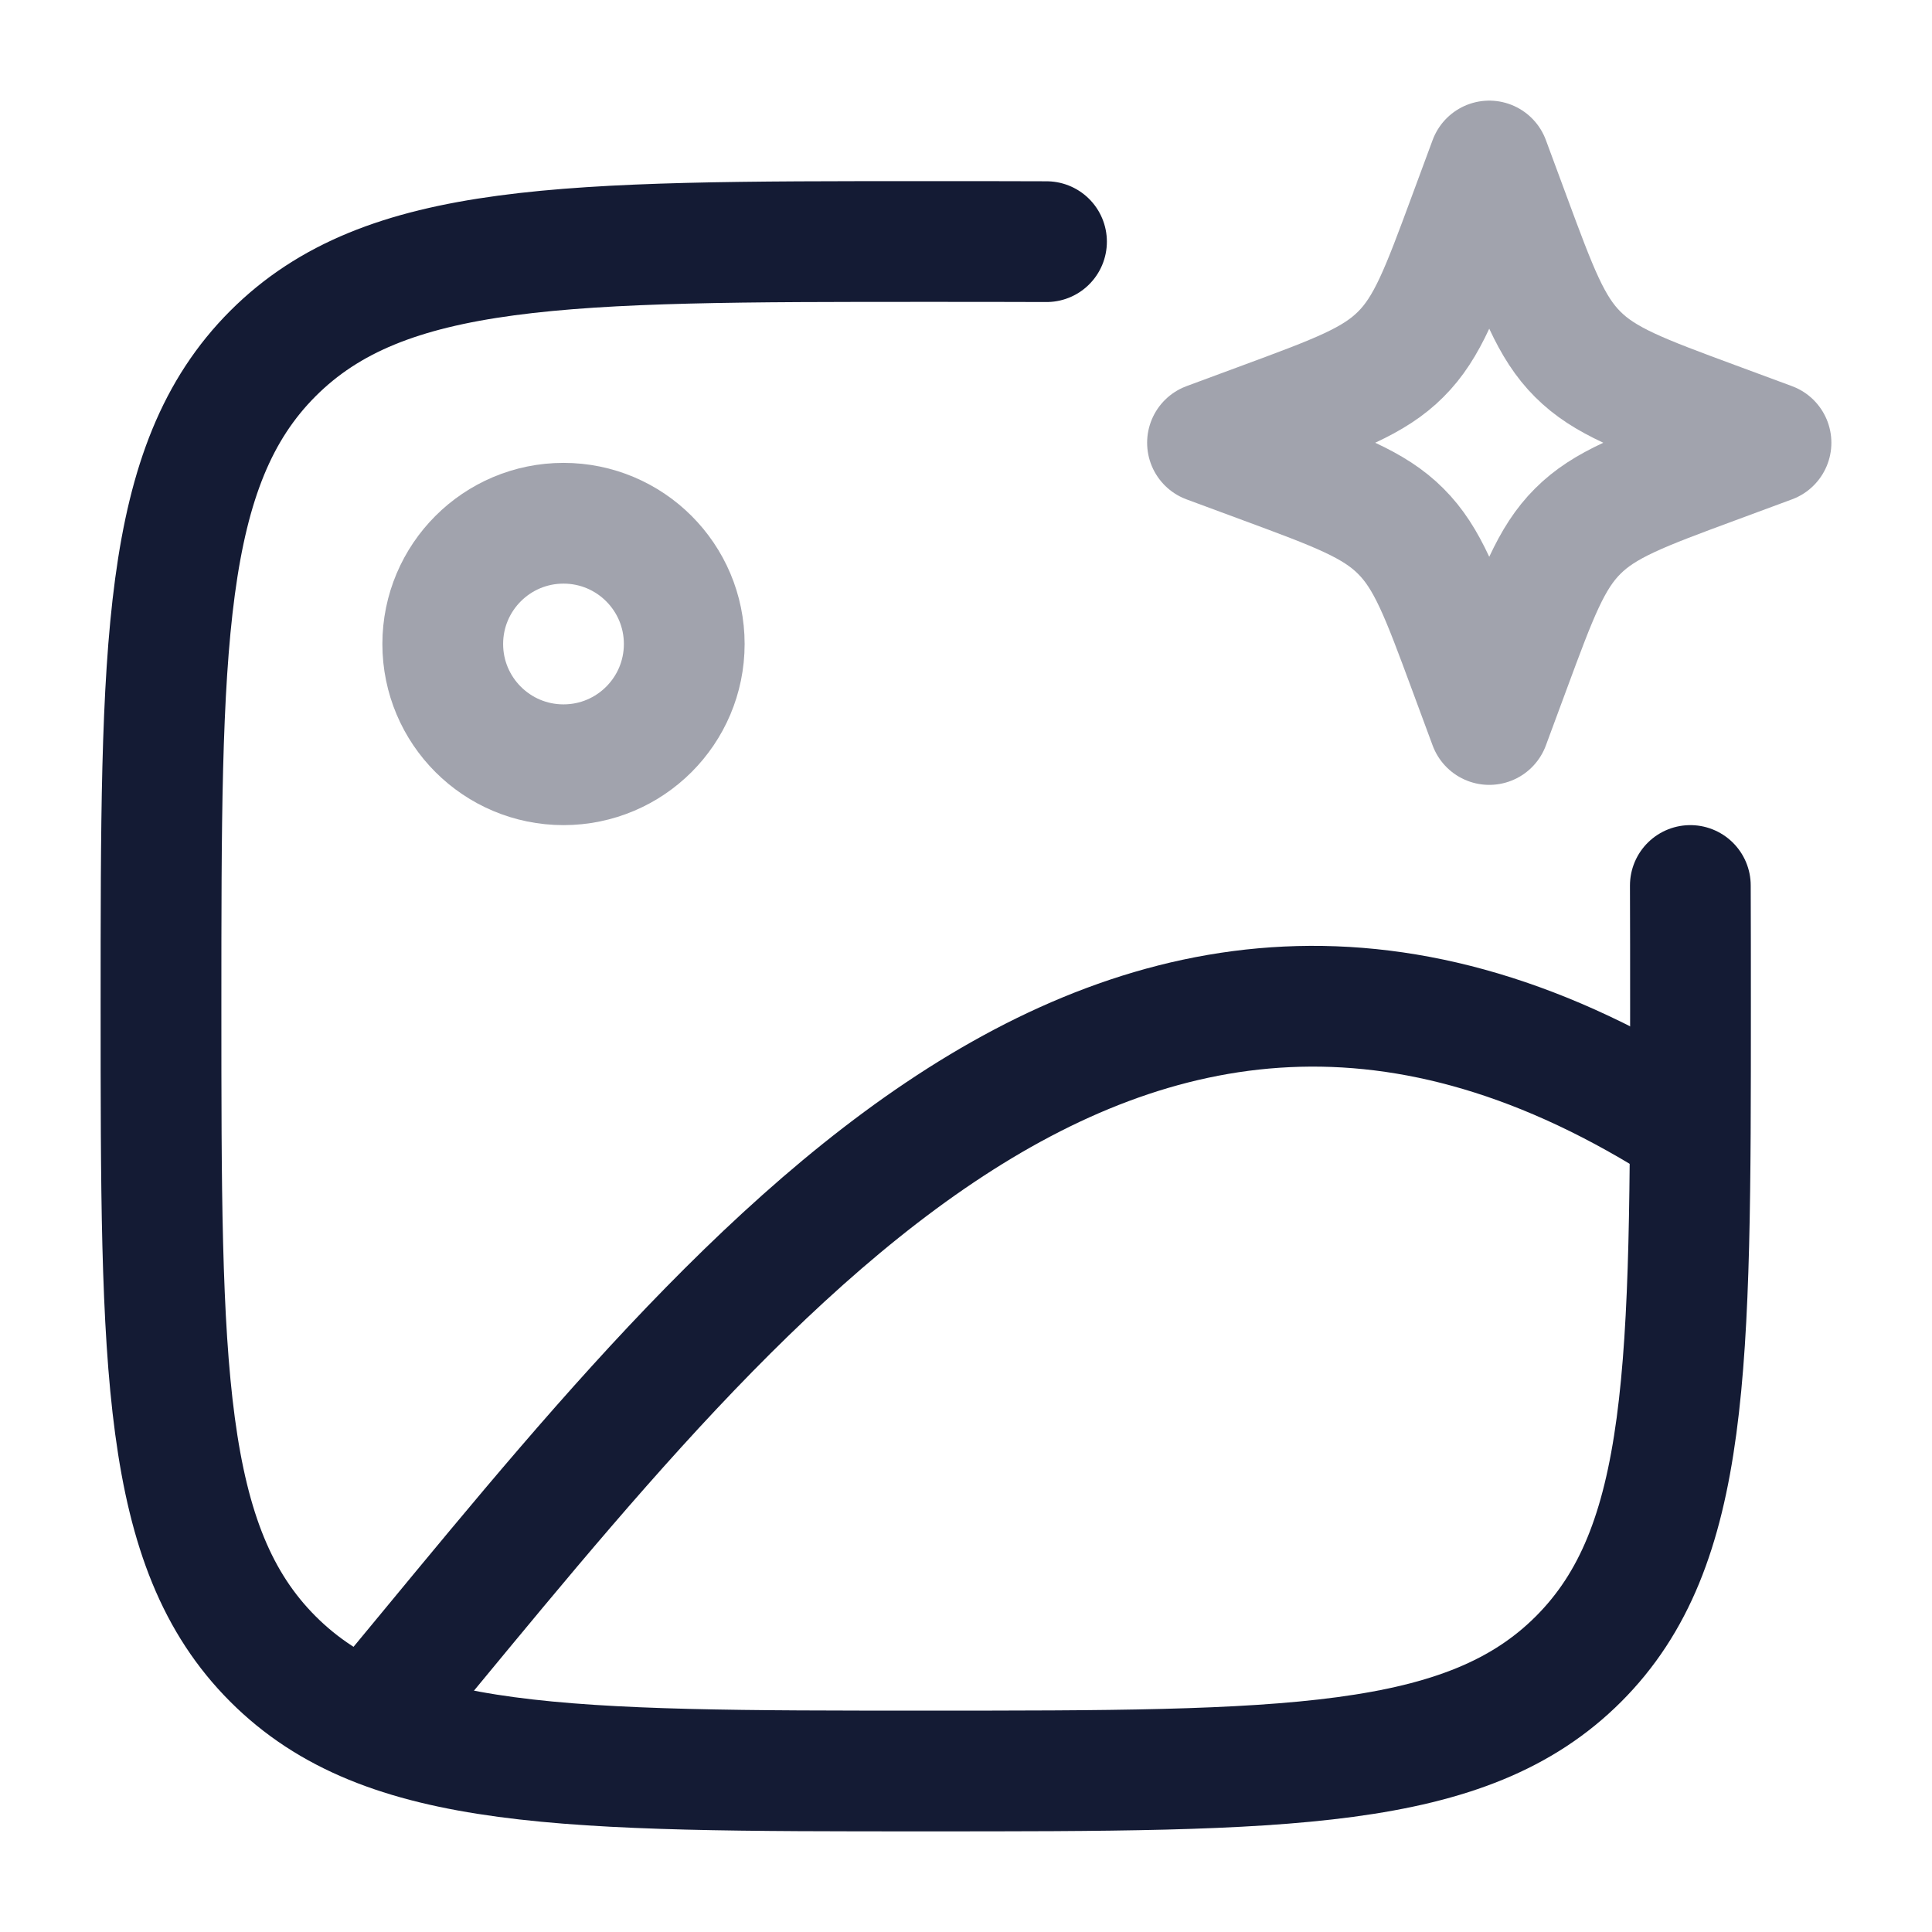 <svg width="24" height="24" viewBox="0 0 24 24" fill="none" xmlns="http://www.w3.org/2000/svg">
<circle opacity="0.4" cx="7" cy="8" r="1.5" stroke="#141B34" stroke-width="1.5" stroke-linecap="round" stroke-linejoin="round"/>
<path d="M20.998 11C21 11.47 21 11.969 21 12.5C21 16.978 21 19.218 19.609 20.609C18.218 22 15.978 22 11.5 22C7.022 22 4.782 22 3.391 20.609C2 19.218 2 16.978 2 12.5C2 8.022 2 5.782 3.391 4.391C4.782 3 7.022 3 11.5 3C12.031 3 12.53 3 13 3.002" stroke="#141B34" stroke-width="1.5" stroke-linecap="round"/>
<path opacity="0.4" d="M18.5 2L18.758 2.697C19.096 3.611 19.265 4.068 19.599 4.401C19.932 4.735 20.389 4.904 21.303 5.242L22 5.5L21.303 5.758C20.389 6.096 19.932 6.265 19.599 6.599C19.265 6.932 19.096 7.389 18.758 8.303L18.5 9L18.242 8.303C17.904 7.389 17.735 6.932 17.401 6.599C17.068 6.265 16.611 6.096 15.697 5.758L15 5.5L15.697 5.242C16.611 4.904 17.068 4.735 17.401 4.401C17.735 4.068 17.904 3.611 18.242 2.697L18.5 2Z" stroke="#141B34" stroke-width="1.5" stroke-linejoin="round"/>
<path d="M4.5 21.5C8.872 16.275 13.774 9.384 20.997 14.042" stroke="#141B34" stroke-width="1.5"/>
</svg>
